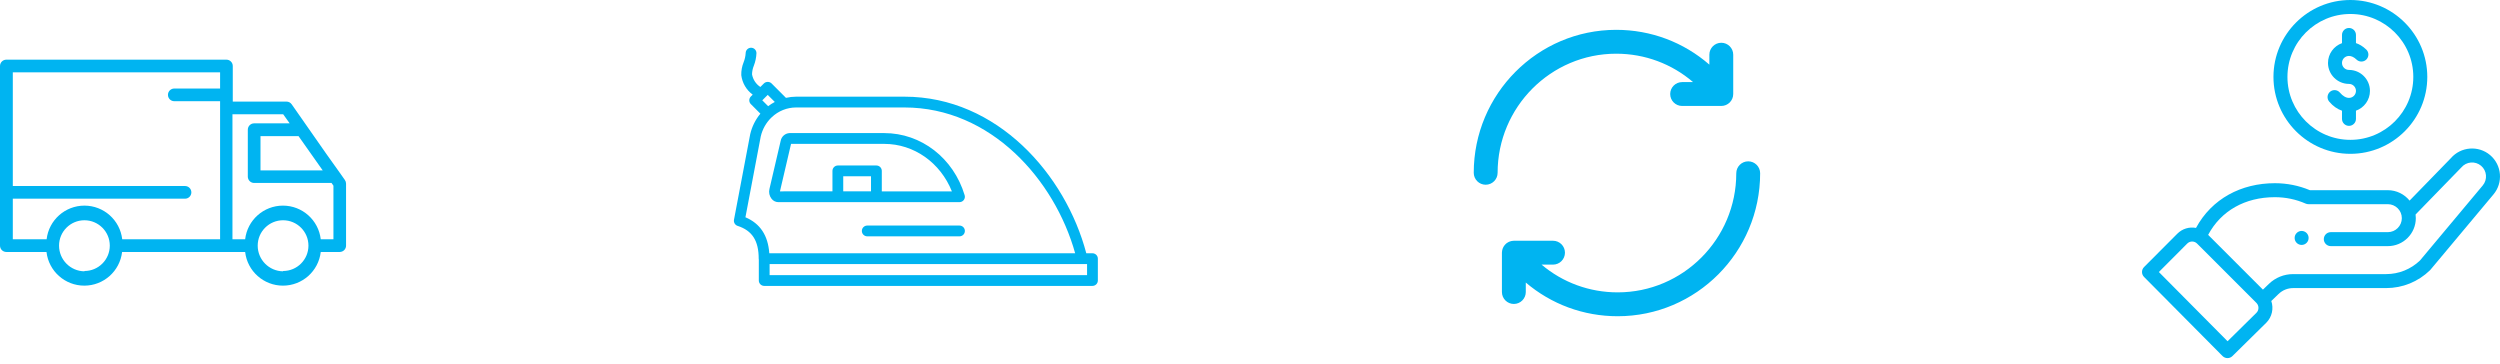 <svg width="419" height="61" viewBox="0 0 419 61" fill="none" xmlns="http://www.w3.org/2000/svg">
<path d="M288.489 7.167C287.385 7.167 286.489 8.063 286.489 9.167V10.834C282.193 7.088 276.714 5 270.875 5C257.71 5 247 15.749 247 28.96C247 30.064 247.896 30.96 249 30.96C250.104 30.96 251 30.064 251 28.96C251 17.954 259.916 9 270.875 9C275.682 9 280.198 10.702 283.758 13.759H281.925C280.821 13.759 279.925 14.655 279.925 15.759C279.925 16.863 280.821 17.759 281.925 17.759H288.489C289.593 17.759 290.489 16.863 290.489 15.759V9.167C290.489 8.063 289.593 7.167 288.489 7.167Z" fill="#00B4F1"/>
<path d="M293 27.04C291.896 27.04 291 27.936 291 29.04C291 40.046 282.084 49 271.125 49C266.374 49 261.906 47.34 258.366 44.35H260.287C261.391 44.35 262.287 43.454 262.287 42.35C262.287 41.246 261.391 40.35 260.287 40.35H253.722C253.704 40.35 253.688 40.355 253.671 40.355C253.595 40.357 253.52 40.367 253.444 40.378C253.388 40.386 253.332 40.391 253.277 40.404C253.211 40.419 253.146 40.443 253.081 40.465C253.021 40.486 252.96 40.504 252.902 40.53C252.847 40.555 252.795 40.587 252.742 40.617C252.679 40.653 252.617 40.688 252.558 40.73C252.543 40.741 252.526 40.747 252.511 40.759C252.477 40.785 252.451 40.817 252.419 40.845C252.366 40.891 252.313 40.937 252.265 40.989C252.22 41.037 252.181 41.087 252.142 41.138C252.103 41.189 252.065 41.24 252.03 41.294C251.995 41.35 251.965 41.408 251.936 41.466C251.907 41.523 251.88 41.581 251.857 41.641C251.834 41.703 251.816 41.765 251.799 41.829C251.783 41.89 251.766 41.951 251.756 42.014C251.744 42.085 251.739 42.156 251.734 42.228C251.731 42.269 251.722 42.309 251.722 42.351V48.943C251.722 50.047 252.618 50.943 253.722 50.943C254.826 50.943 255.722 50.047 255.722 48.943V47.353C259.985 50.982 265.382 53 271.125 53C284.29 53 295 42.251 295 29.04C295 27.936 294.104 27.04 293 27.04Z" fill="#00B4F1"/>
<path d="M56.947 42.231H53.758C53.385 45.448 50.66 47.874 47.422 47.874C44.184 47.874 41.459 45.448 41.086 42.231H20.463C20.089 45.448 17.366 47.874 14.128 47.874C10.889 47.874 8.166 45.448 7.792 42.231H1.063C0.476 42.231 2.47782e-07 41.755 2.47782e-07 41.168V11.063C2.47782e-07 10.476 0.476 10 1.063 10H37.95C38.537 10 39.013 10.476 39.013 11.063V17.026H48.017C48.365 17.027 48.691 17.198 48.889 17.484L54.704 25.807L56.978 28.996L57.808 30.176C57.932 30.354 57.999 30.565 57.999 30.782V41.137C58.008 41.422 57.901 41.699 57.703 41.905C57.505 42.111 57.232 42.228 56.947 42.231V42.231ZM47.443 45.42C49.791 45.42 51.696 43.516 51.696 41.168C51.696 38.82 49.791 36.916 47.443 36.916C45.095 36.916 43.191 38.82 43.191 41.168C43.191 43.525 45.086 45.444 47.443 45.473V45.42ZM14.149 45.42C16.497 45.42 18.401 43.516 18.401 41.168C18.401 38.82 16.497 36.916 14.149 36.916C11.8 36.916 9.897 38.82 9.897 41.168C9.896 43.525 11.792 45.444 14.149 45.473V45.42ZM2.147 12.126V31.176H31.009C31.596 31.176 32.072 31.652 32.072 32.239C32.072 32.826 31.596 33.302 31.009 33.302H2.147V40.105H7.813C8.187 36.889 10.911 34.462 14.149 34.462C17.387 34.462 20.111 36.889 20.485 40.105H36.887V16.963H29.212C28.625 16.963 28.149 16.487 28.149 15.9C28.149 15.312 28.625 14.836 29.212 14.836H36.887V12.126H2.147ZM47.464 19.153H38.96V40.105H41.086C41.459 36.889 44.184 34.462 47.422 34.462C50.66 34.462 53.385 36.889 53.758 40.105H55.884V31.122L55.565 30.665H42.596C42.009 30.665 41.533 30.19 41.533 29.603V21.736C41.533 21.149 42.009 20.673 42.596 20.673H48.549L47.464 19.153ZM50.037 22.82H43.659V28.56H54.087L50.037 22.82Z" fill="#00B4F1"/>
<path d="M123.016 36.83L125.735 22.491C126.028 21.227 126.612 20.049 127.44 19.051L125.843 17.45C125.674 17.281 125.579 17.051 125.579 16.812C125.579 16.572 125.674 16.343 125.843 16.173L126.153 15.863C125.629 15.479 125.188 14.991 124.859 14.43C124.53 13.869 124.318 13.247 124.238 12.601C124.218 11.859 124.353 11.12 124.632 10.432C124.826 9.944 124.942 9.428 124.974 8.904C124.974 8.664 125.069 8.434 125.239 8.265C125.408 8.095 125.638 8 125.878 8C126.118 8 126.348 8.095 126.517 8.265C126.687 8.434 126.782 8.664 126.782 8.904C126.754 9.622 126.607 10.332 126.347 11.002C126.154 11.464 126.049 11.96 126.041 12.461C126.117 12.89 126.28 13.299 126.519 13.663C126.759 14.027 127.071 14.339 127.435 14.578L128.034 13.98C128.206 13.816 128.435 13.725 128.673 13.725C128.91 13.725 129.139 13.816 129.311 13.98L131.726 16.4C132.282 16.271 132.851 16.206 133.423 16.203H151.592C167.153 16.203 178.592 29.291 182.063 42.448H183.096C183.336 42.448 183.566 42.544 183.735 42.713C183.905 42.883 184 43.112 184 43.352V47.014C184 47.254 183.905 47.484 183.735 47.653C183.566 47.823 183.336 47.918 183.096 47.918H128.082C127.843 47.918 127.613 47.823 127.443 47.653C127.274 47.484 127.179 47.254 127.178 47.014V43.544C127.165 43.481 127.158 43.418 127.158 43.354C127.158 40.341 126.069 38.646 123.627 37.858C123.417 37.791 123.239 37.649 123.127 37.459C123.014 37.27 122.975 37.046 123.016 36.83V36.83ZM128.671 15.901L127.759 16.814L128.74 17.799C129.091 17.531 129.465 17.293 129.856 17.088L128.671 15.901ZM182.192 46.111V44.256H181.384H181.366H128.986V46.108L182.192 46.111ZM128.934 42.448H180.197C176.764 30.123 166.056 18.011 151.592 18.011H133.423C131.907 18.016 130.45 18.599 129.351 19.643C129.344 19.651 129.338 19.66 129.33 19.669C129.31 19.689 129.287 19.704 129.265 19.72C128.39 20.578 127.778 21.668 127.503 22.862L124.934 36.416C127.404 37.467 128.72 39.451 128.934 42.448V42.448Z" fill="#00B4F1"/>
<path d="M145.35 37.802H160.81C161.05 37.802 161.279 37.898 161.449 38.067C161.618 38.237 161.714 38.467 161.714 38.706C161.714 38.946 161.618 39.176 161.449 39.345C161.279 39.515 161.05 39.61 160.81 39.61H145.35C145.11 39.61 144.88 39.515 144.711 39.345C144.541 39.176 144.446 38.946 144.446 38.706C144.446 38.467 144.541 38.237 144.711 38.067C144.88 37.898 145.11 37.802 145.35 37.802V37.802Z" fill="#00B4F1"/>
<path d="M130.84 23.611C130.904 23.258 131.085 22.937 131.354 22.7C131.623 22.463 131.964 22.325 132.323 22.306H148.202C154.388 22.306 159.802 26.49 161.675 32.716C161.715 32.851 161.724 32.994 161.7 33.133C161.675 33.271 161.619 33.402 161.535 33.516C161.451 33.629 161.341 33.72 161.215 33.784C161.09 33.847 160.951 33.88 160.81 33.88H130.442C130.22 33.878 130.003 33.825 129.806 33.724C129.609 33.624 129.437 33.48 129.305 33.303C129.129 33.076 129.006 32.812 128.945 32.531C128.885 32.249 128.89 31.958 128.958 31.679L130.84 23.611ZM145.981 32.072V29.542H141.327V32.072H145.981ZM139.519 32.072V28.64C139.519 28.401 139.615 28.171 139.784 28.001C139.954 27.832 140.184 27.736 140.423 27.736H146.885C147.125 27.736 147.355 27.832 147.524 28.001C147.694 28.171 147.789 28.401 147.789 28.64V32.073H159.537C157.611 27.267 153.191 24.115 148.202 24.115H132.579L130.72 32.073L139.519 32.072Z" fill="#00B4F1"/>
<path d="M386.582 40.708C387.039 40.25 387.039 39.508 386.582 39.049C386.124 38.592 385.382 38.592 384.924 39.049C384.467 39.508 384.467 40.25 384.924 40.708C385.382 41.165 386.124 41.165 386.582 40.708Z" fill="#00B4F1"/>
<path d="M381.032 12.891C381.032 19.999 386.815 25.782 393.923 25.782C401.031 25.782 406.814 19.999 406.814 12.891C406.814 5.783 401.031 0 393.923 0C386.815 0 381.032 5.783 381.032 12.891V12.891ZM404.47 12.891C404.47 18.707 399.739 23.438 393.923 23.438C388.107 23.438 383.376 18.707 383.376 12.891C383.376 7.076 388.107 2.344 393.923 2.344C399.739 2.344 404.47 7.076 404.47 12.891Z" fill="#00B4F1"/>
<path d="M372.499 59.672C372.953 60.13 373.692 60.135 374.152 59.682L379.834 54.084C380.799 53.119 381.093 51.69 380.668 50.448L381.891 49.269C382.549 48.633 383.415 48.283 384.331 48.283H399.91C402.674 48.283 405.286 47.222 407.267 45.294C407.348 45.215 406.648 46.04 417.895 32.597C419.564 30.624 419.314 27.66 417.339 25.99C415.376 24.336 412.435 24.573 410.762 26.513L403.847 33.621C402.974 32.546 401.642 31.876 400.203 31.876H387.135C385.275 31.098 383.302 30.704 381.267 30.704C375.623 30.704 370.696 33.311 368.051 38.198C366.937 37.986 365.762 38.324 364.917 39.169L359.342 44.76C358.887 45.217 358.886 45.956 359.34 46.413L372.499 59.672ZM381.266 33.048C383.061 33.048 384.797 33.409 386.425 34.122C386.574 34.187 386.733 34.22 386.895 34.22H400.203C401.474 34.22 402.547 35.257 402.547 36.564C402.547 37.856 401.496 38.908 400.203 38.908H390.642C389.995 38.908 389.47 39.433 389.47 40.08C389.47 40.727 389.995 41.251 390.642 41.251H400.203C402.788 41.251 404.891 39.149 404.891 36.564C404.891 36.358 404.876 36.154 404.85 35.951C411.539 29.075 412.482 28.109 412.523 28.061C413.358 27.075 414.841 26.95 415.827 27.781C416.814 28.616 416.939 30.098 416.102 31.089L405.591 43.655C404.056 45.129 402.04 45.94 399.91 45.94H384.331C382.804 45.94 381.359 46.523 380.263 47.582L379.267 48.544L370.086 39.363C372.232 35.338 376.258 33.048 381.266 33.048V33.048ZM366.575 40.825C366.962 40.439 367.555 40.369 368.027 40.66C368.229 40.784 367.647 40.254 378.177 50.769C378.645 51.237 378.62 51.984 378.183 52.421L373.34 57.193L361.825 45.59L366.575 40.825Z" fill="#00B4F1"/>
<path d="M392.517 5.86V7.233C391.153 7.717 390.173 9.02 390.173 10.548C390.173 12.486 391.75 14.063 393.689 14.063C394.335 14.063 394.86 14.589 394.86 15.235C394.86 15.881 394.335 16.407 393.689 16.407C393.188 16.407 392.647 16.092 392.167 15.52C391.75 15.025 391.011 14.961 390.516 15.378C390.02 15.794 389.956 16.533 390.373 17.029C390.999 17.774 391.736 18.293 392.517 18.555V19.923C392.517 20.57 393.042 21.095 393.689 21.095C394.336 21.095 394.86 20.57 394.86 19.923V18.549C396.225 18.066 397.204 16.763 397.204 15.235C397.204 13.296 395.627 11.719 393.689 11.719C393.043 11.719 392.517 11.194 392.517 10.548C392.517 9.901 393.043 9.375 393.689 9.375C394.104 9.375 394.542 9.587 394.956 9.988C395.421 10.438 396.163 10.426 396.613 9.961C397.063 9.496 397.051 8.754 396.586 8.304C395.991 7.728 395.396 7.403 394.86 7.225V5.86C394.86 5.213 394.336 4.688 393.689 4.688C393.042 4.688 392.517 5.213 392.517 5.86V5.86Z" fill="#00B4F1"/>
</svg>
